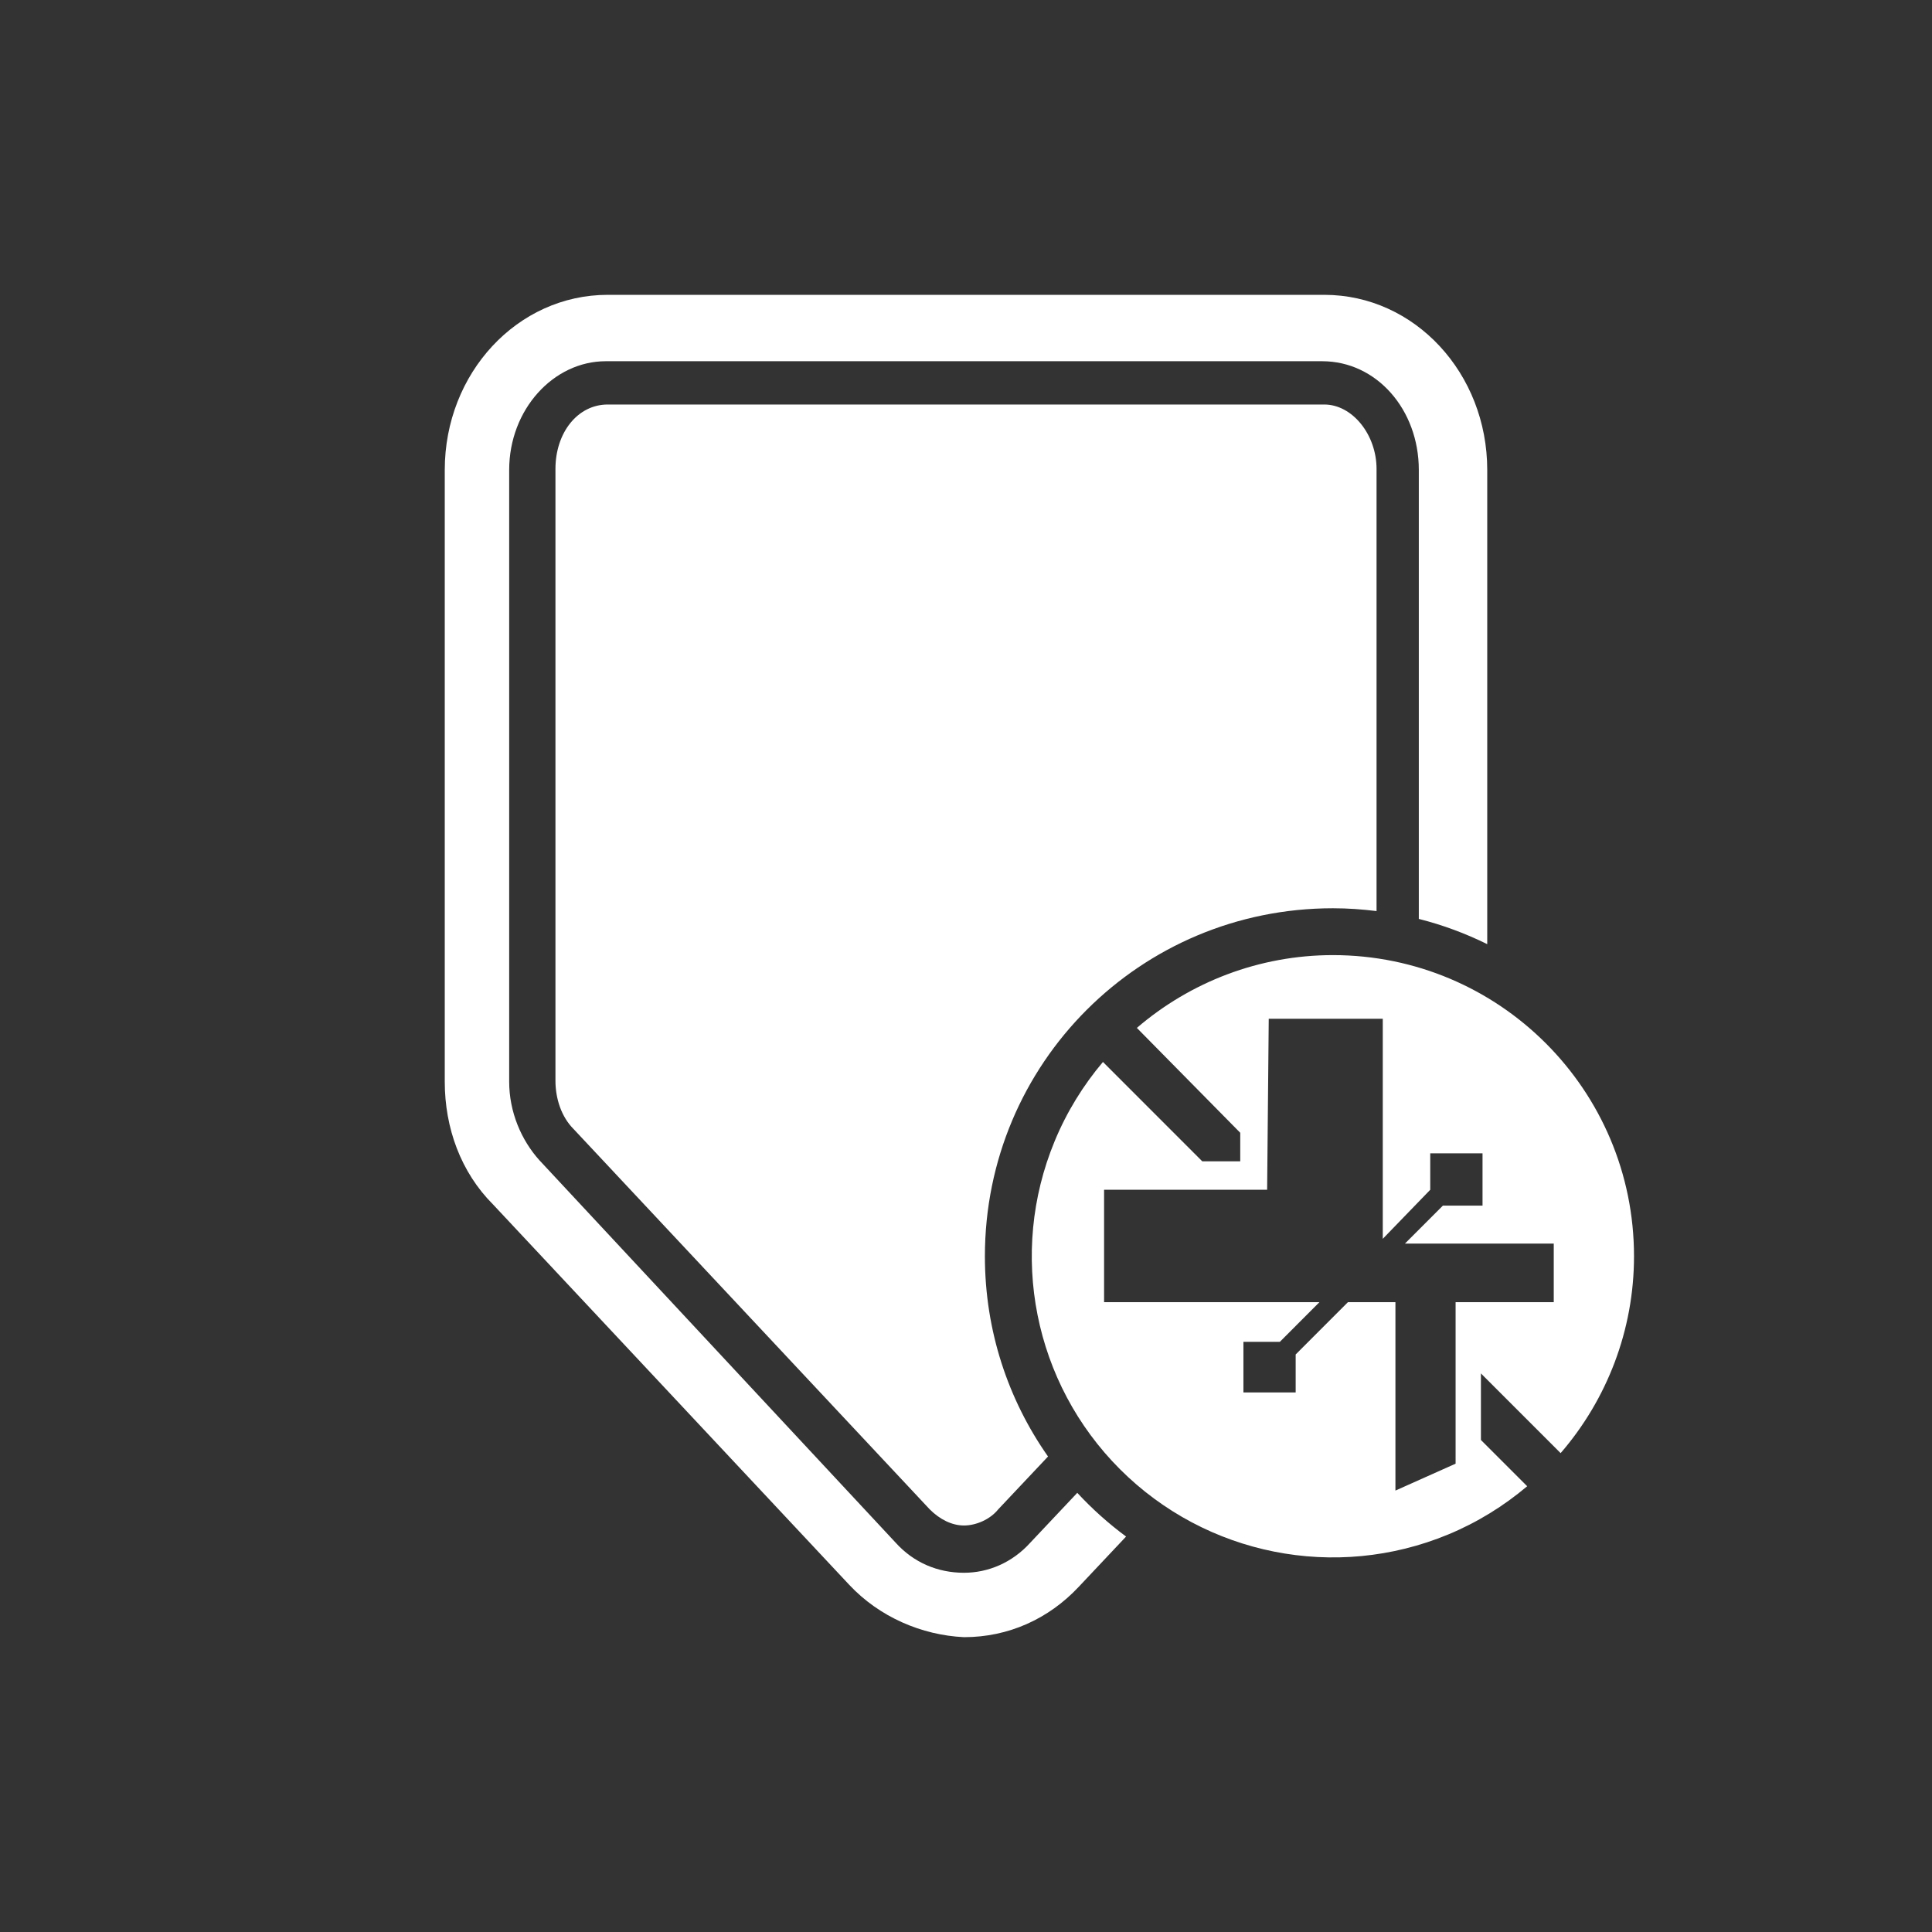 ﻿<?xml version="1.0" encoding="UTF-8" standalone="no"?>
<!DOCTYPE svg PUBLIC "-//W3C//DTD SVG 20010904//EN" "http://www.w3.org/TR/2001/REC-SVG-20010904/DTD/svg10.dtd">
<svg version="1.1" id="Frosty Editor v1.0.6.3" xmlns="http://www.w3.org/2000/svg" d1p1:xlink="http://www.w3.org/1999/xlink" viewBox="0 0 96 96" xmlns:d1p1="xmlns">
  <rect x="0" y="0" width="96" height="96" fill="#333333" stroke="none"/>
  <path stroke="none" fill="#ffffffff" d="M 30.199,14.650 C 25.699,14.650 22.100,18.550 22.100,23.350 22.100,53.750 22.100,53.750 22.100,53.750 22.100,56.050 22.900,58.250 24.500,59.850 42.199,78.750 42.199,78.750 42.199,78.750 43.699,80.350 45.800,81.250 47.900,81.350 50.100,81.350 52.100,80.450 53.600,78.850 54.385,78.016 55.170,77.183 55.955,76.350 55.079,75.703 54.267,74.975 53.529,74.178 52.753,75.002 51.976,75.826 51.199,76.650 50.299,77.650 49.100,78.150 47.900,78.150 46.600,78.150 45.400,77.650 44.500,76.650 38.600,70.317 32.701,63.983 26.801,57.650 25.901,56.650 25.301,55.250 25.301,53.750 25.301,23.350 25.301,23.350 25.301,23.350 25.301,20.350 27.500,17.949 30.100,17.949 65.699,17.949 65.699,17.949 65.699,17.949 68.399,17.949 70.500,20.350 70.500,23.350 70.500,45.660 70.500,45.660 70.500,45.660 71.688,45.960 72.825,46.384 73.900,46.914 73.900,23.350 73.900,23.350 73.900,23.350 73.900,18.550 70.301,14.650 65.801,14.650 30.199,14.650 30.199,14.650 30.199,14.650 Z M 30.199,20.100 C 28.699,20.100 27.600,21.501 27.600,23.301 27.600,53.699 27.600,53.699 27.600,53.699 27.600,54.599 27.900,55.500 28.500,56.100 46.199,75.000 46.199,75.000 46.199,75.000 46.699,75.500 47.300,75.801 47.900,75.801 48.500,75.801 49.200,75.500 49.600,75.000 50.425,74.124 51.251,73.249 52.076,72.373 50.101,69.562 48.939,66.135 48.939,62.424 48.939,52.844 56.651,45.131 66.230,45.131 66.966,45.131 67.689,45.183 68.400,45.271 68.400,23.301 68.400,23.301 68.400,23.301 68.400,21.601 67.201,20.100 65.801,20.100 30.199,20.100 30.199,20.100 30.199,20.100 Z M 66.230,47.459 C 62.578,47.459 59.149,48.794 56.490,51.076 58.203,52.813 59.915,54.550 61.627,56.287 61.627,57.705 61.627,57.705 61.627,57.705 59.740,57.705 59.740,57.705 59.740,57.705 54.805,52.768 54.805,52.768 54.805,52.768 53.825,53.927 53.009,55.246 52.408,56.697 50.092,62.289 51.371,68.724 55.650,73.004 59.930,77.284 66.367,78.564 71.959,76.248 73.410,75.647 74.726,74.829 75.885,73.850 73.586,71.551 73.586,71.551 73.586,71.551 73.586,68.244 73.586,68.244 73.586,68.244 77.547,72.205 77.547,72.205 77.547,72.205 79.849,69.540 81.193,66.093 81.193,62.422 81.193,54.157 74.495,47.459 66.230,47.459 Z M 63.043,50.621 C 68.709,50.621 68.709,50.621 68.709,50.621 68.709,61.557 68.709,61.557 68.709,61.557 69.496,60.744 70.282,59.932 71.068,59.119 71.068,57.309 71.068,57.309 71.068,57.309 73.666,57.309 73.666,57.309 73.666,57.309 73.666,59.906 73.666,59.906 73.666,59.906 71.697,59.906 71.697,59.906 71.697,59.906 69.811,61.793 69.811,61.793 69.811,61.793 77.205,61.793 77.205,61.793 77.205,61.793 77.205,64.705 77.205,64.705 77.205,64.705 72.328,64.705 72.328,64.705 72.328,64.705 72.328,72.729 72.328,72.729 72.328,72.729 71.331,73.175 70.335,73.620 69.338,74.066 69.338,64.705 69.338,64.705 69.338,64.705 66.977,64.705 66.977,64.705 66.977,64.705 64.381,67.303 64.381,67.303 64.381,67.303 64.381,69.189 64.381,69.189 64.381,69.189 61.785,69.189 61.785,69.189 61.785,69.189 61.785,66.674 61.785,66.674 61.785,66.674 63.596,66.674 63.596,66.674 63.596,66.674 65.561,64.705 65.561,64.705 65.561,64.705 54.861,64.705 54.861,64.705 54.861,64.705 54.861,59.119 54.861,59.119 54.861,59.119 62.963,59.119 62.963,59.119 62.963,59.119 62.989,56.287 63.017,53.453 63.043,50.621 Z " />
</svg>